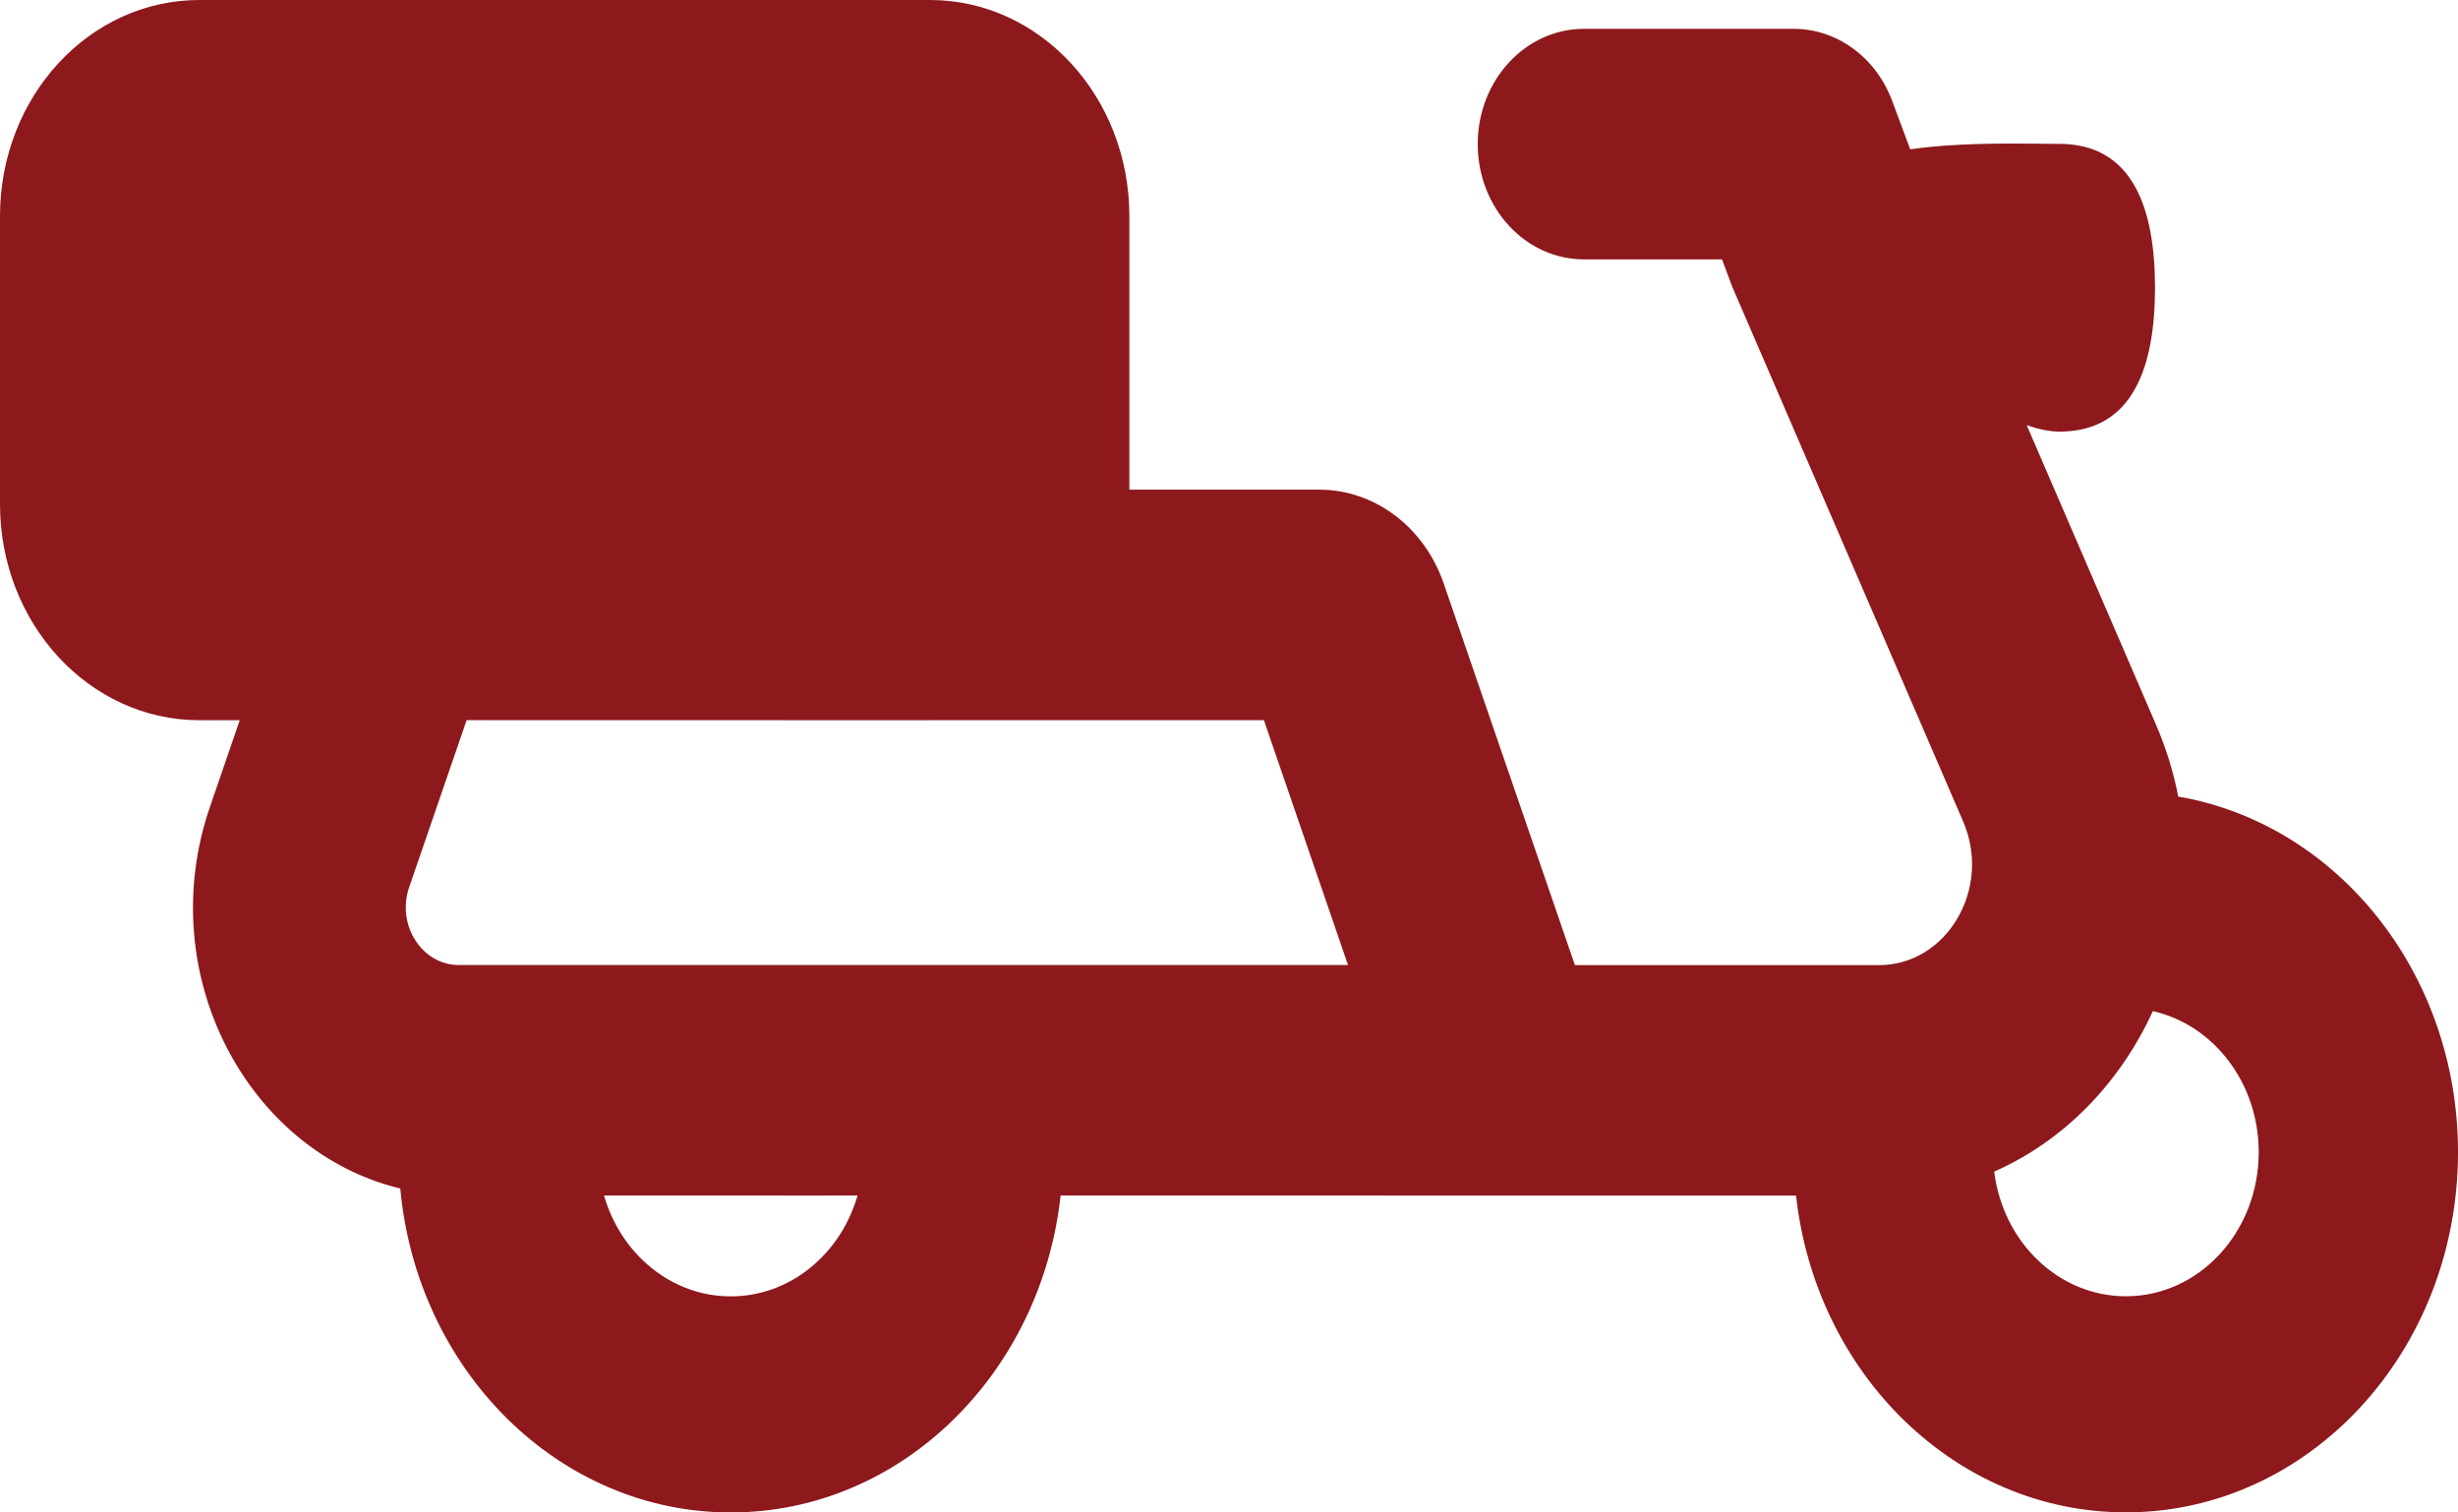 <svg width="26" height="16" viewBox="0 0 26 16" fill="none" xmlns="http://www.w3.org/2000/svg">
<path fill-rule="evenodd" clip-rule="evenodd" d="M2.108 7.619H2.536L2.221 8.535C1.611 10.308 2.621 12.184 4.234 12.573C4.411 14.498 5.909 16 7.73 16C9.528 16 11.011 14.536 11.219 12.647L18.998 12.648C19.207 14.536 20.689 15.999 22.487 15.999C24.427 15.999 26 14.293 26 12.189C26 10.29 24.718 8.715 23.041 8.427C22.991 8.169 22.912 7.912 22.802 7.658L21.438 4.498C21.566 4.542 21.684 4.566 21.784 4.566C22.559 4.566 22.795 3.885 22.795 3.044C22.795 2.203 22.559 1.522 21.784 1.522C21.724 1.522 21.658 1.521 21.587 1.521L21.57 1.52L21.567 1.52C21.182 1.517 20.661 1.513 20.206 1.58L20.015 1.068C19.844 0.607 19.431 0.305 18.973 0.305L16.755 0.305C16.134 0.305 15.631 0.851 15.631 1.524C15.631 2.198 16.134 2.744 16.755 2.744H18.215L18.308 2.993C18.315 3.014 18.323 3.034 18.332 3.054L20.766 8.691C21.071 9.398 20.595 10.21 19.875 10.21H16.659L15.271 6.172C15.066 5.576 14.541 5.18 13.954 5.18H11.946V2.286C11.946 1.023 11.002 0 9.838 0L2.108 0C0.944 0 0 1.023 0 2.286L0 5.333C0 6.596 0.944 7.619 2.108 7.619ZM4.936 7.618L4.328 9.386C4.191 9.785 4.463 10.209 4.855 10.209H14.259L13.369 7.618H9.889L9.838 7.619L4.936 7.618ZM21.094 12.394C21.843 12.065 22.435 11.442 22.779 10.682L22.773 10.697C23.412 10.84 23.892 11.454 23.892 12.189C23.892 13.031 23.263 13.713 22.487 13.713C21.774 13.713 21.186 13.139 21.094 12.394ZM6.389 12.647C6.567 13.265 7.1 13.714 7.73 13.714C8.36 13.714 8.893 13.265 9.071 12.647L8.33 12.648C8.312 12.648 8.294 12.648 8.277 12.647H6.389Z" fill="#8D191D"/>
</svg>
